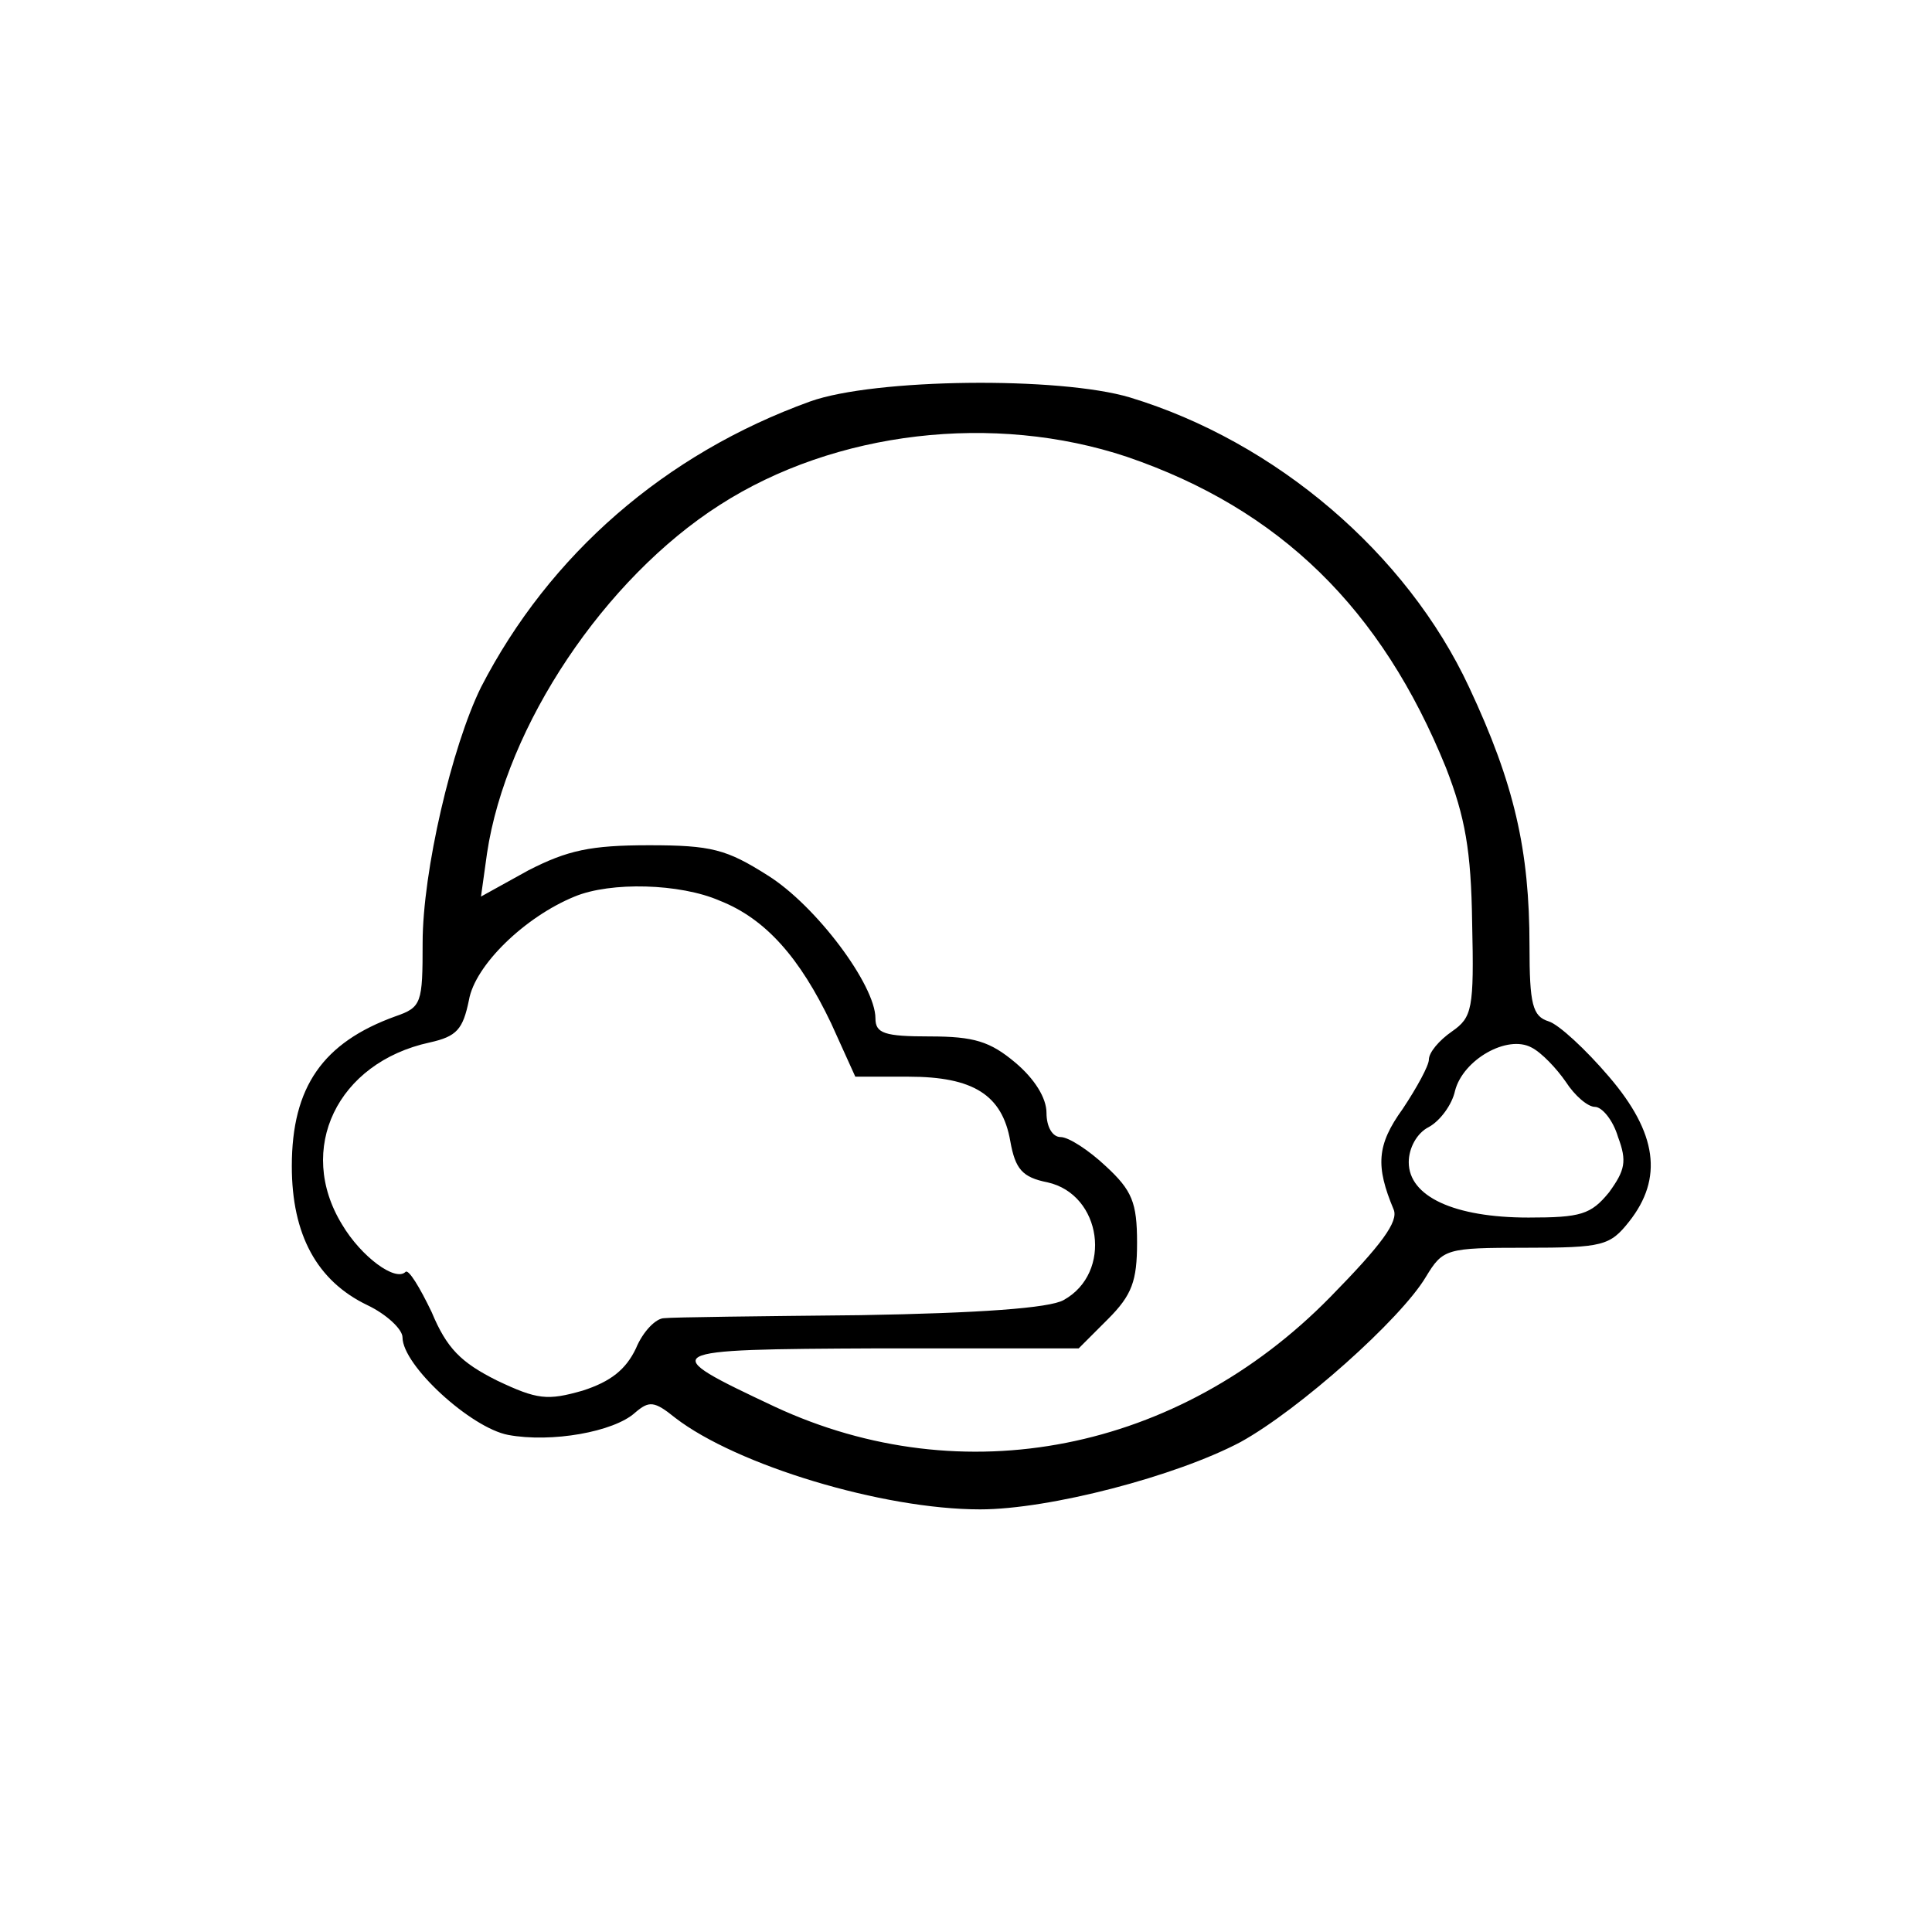 <?xml version="1.0" standalone="no"?>
<!DOCTYPE svg PUBLIC "-//W3C//DTD SVG 20010904//EN"
 "http://www.w3.org/TR/2001/REC-SVG-20010904/DTD/svg10.dtd">
<svg version="1.0" xmlns="http://www.w3.org/2000/svg"
 width="192pt" height="192pt" viewBox="0 0 192 192"
 preserveAspectRatio="xMidYMid meet">
<g transform="translate(0,192) scale(0.1,-0.1)"
fill="#000000" stroke="none">
<path d="M805 1521 c-144 -52 -259 -152 -327 -284 -29 -59 -58 -183 -58 -254
0 -60 -1 -64 -27 -73 -72 -26 -103 -70 -103 -149 0 -68 25 -114 75 -138 19 -9
35 -24 35 -32 0 -28 68 -90 105 -97 43 -8 105 3 126 22 14 12 19 12 40 -5 61
-47 206 -91 303 -91 69 0 195 33 259 67 58 32 159 122 184 164 17 28 20 29 99
29 77 0 84 2 103 26 34 43 28 88 -20 144 -23 27 -50 52 -60 55 -16 5 -19 17
-19 75 0 95 -15 161 -60 257 -62 133 -192 244 -337 288 -70 21 -254 19 -318
-4z m315 -55 c152 -52 253 -151 317 -309 19 -49 25 -82 26 -154 2 -86 0 -94
-20 -108 -13 -9 -23 -21 -23 -28 0 -6 -12 -28 -26 -49 -26 -36 -27 -57 -9
-100 5 -12 -12 -35 -63 -87 -151 -154 -365 -196 -552 -109 -119 56 -117 57
103 58 l199 0 29 29 c24 24 29 38 29 76 0 40 -5 52 -31 76 -17 16 -37 29 -45
29 -8 0 -14 10 -14 24 0 15 -12 34 -31 50 -25 21 -41 26 -85 26 -45 0 -54 3
-54 18 0 33 -59 112 -107 142 -41 26 -56 30 -118 30 -58 0 -81 -5 -120 -25
l-47 -26 6 43 c19 127 117 273 231 346 115 74 273 92 405 48z m-405 -441 c46
-18 80 -57 111 -122 l24 -53 53 0 c64 0 93 -18 101 -64 5 -28 12 -36 37 -41
54 -12 65 -90 16 -117 -14 -8 -84 -13 -202 -15 -99 -1 -187 -2 -195 -3 -8 0
-21 -13 -28 -30 -10 -21 -25 -33 -53 -42 -35 -10 -45 -9 -85 10 -36 18 -50 32
-65 68 -12 25 -23 43 -26 40 -10 -10 -44 15 -63 47 -46 75 -5 161 87 181 27 6
33 13 39 42 6 35 56 83 105 103 36 15 105 13 144 -4z m841 -180 c9 -14 22 -25
29 -25 7 0 18 -13 23 -30 9 -24 7 -33 -9 -55 -18 -22 -28 -25 -80 -25 -74 0
-119 21 -119 55 0 14 8 29 20 35 11 6 23 22 26 36 8 31 52 56 76 43 10 -5 25
-21 34 -34z"/>
</g>
</svg>
